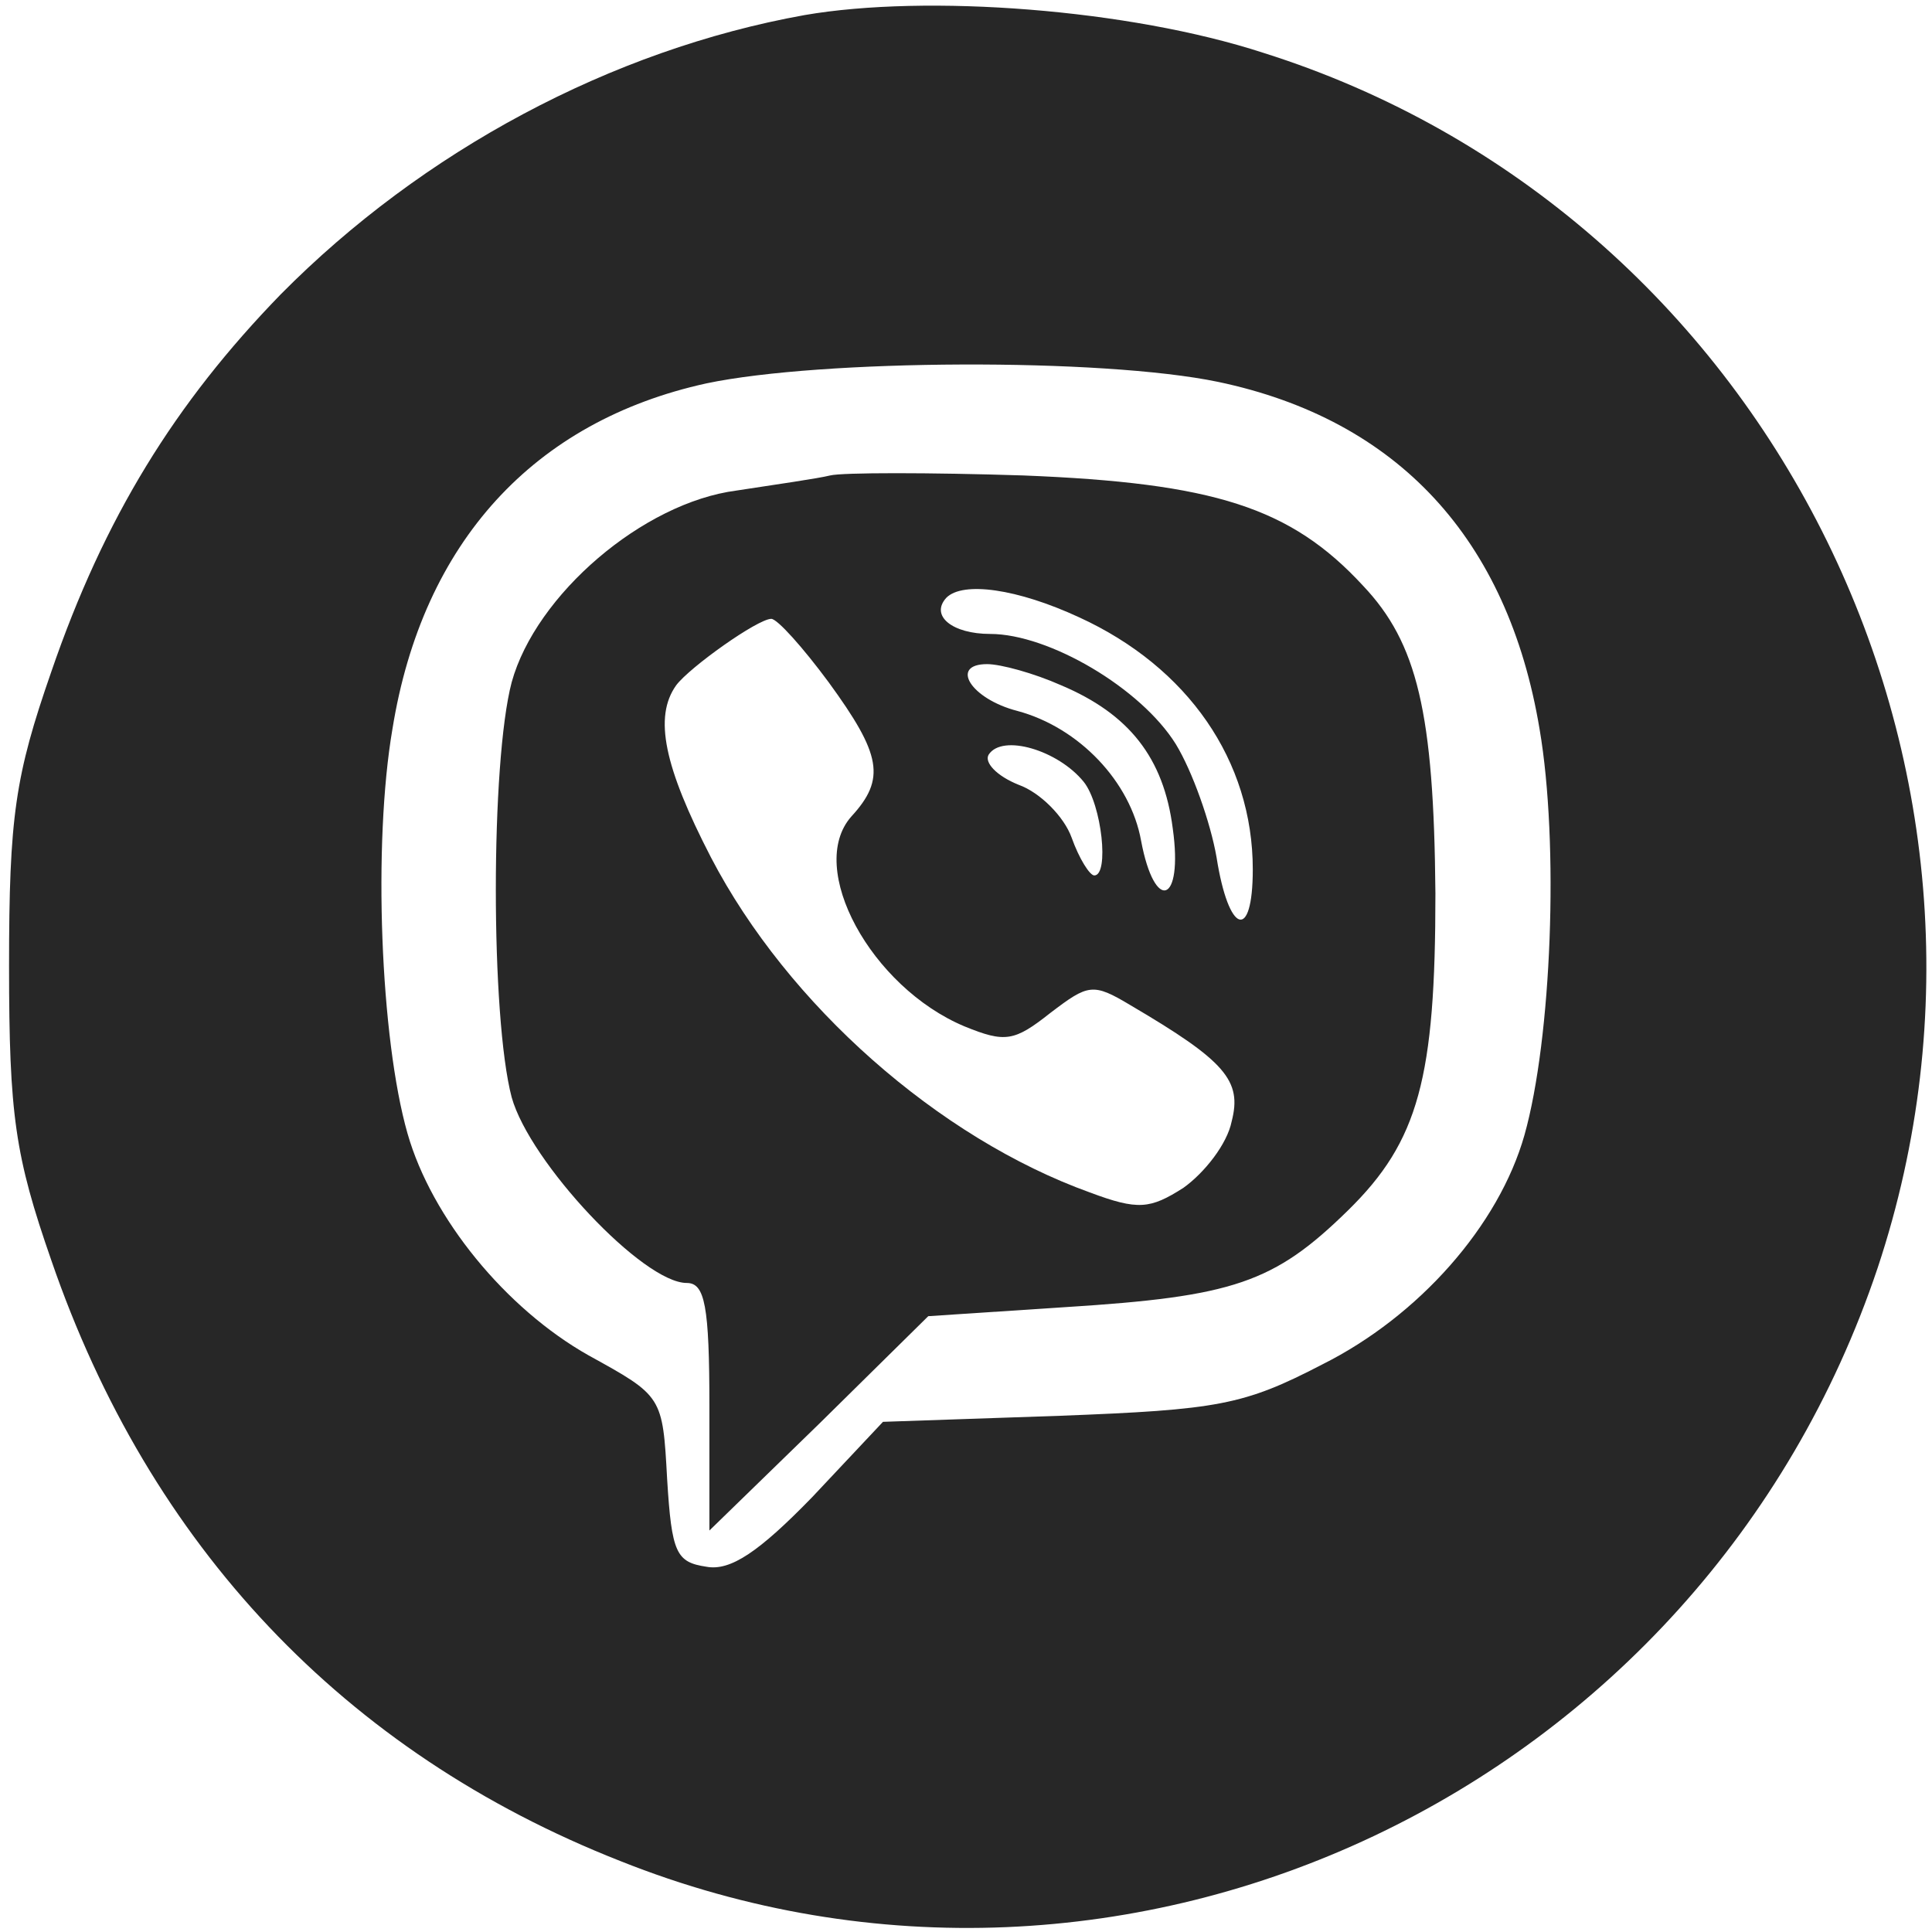 <?xml version="1.0" standalone="no"?>
<!DOCTYPE svg PUBLIC "-//W3C//DTD SVG 20010904//EN"
 "http://www.w3.org/TR/2001/REC-SVG-20010904/DTD/svg10.dtd">
<svg version="1.0" xmlns="http://www.w3.org/2000/svg"
 width="128pt" height="128pt" viewBox="0 0 128 128"
 preserveAspectRatio="xMidYMid meet">

<g transform="translate(0,128) scale(0.1,-0.1)"
fill="#272727" stroke="none">
<path d="M533 1270 c-128 -23 -253 -90 -347 -185 -70 -72 -117 -148 -152 -250
-24 -69 -28 -96 -28 -195 0 -99 4 -126 28 -195 65 -189 194 -326 377 -398 336
-134 717 47 833 393 111 334 -74 700 -407 805 -89 29 -223 39 -304 25z m274
-243 c119 -25 192 -104 213 -230 13 -76 8 -205 -10 -269 -17 -60 -70 -120
-134 -152 -52 -27 -69 -30 -174 -34 l-117 -4 -47 -50 c-35 -36 -54 -49 -70
-46 -20 3 -23 9 -26 58 -3 55 -3 55 -52 82 -55 31 -104 91 -120 147 -18 63
-23 192 -10 268 20 124 94 204 208 229 76 16 262 17 339 1z"/>
<path d="M550 965 c-8 -2 -36 -6 -62 -10 -62 -8 -133 -69 -149 -127 -14 -53
-14 -222 0 -275 12 -43 87 -123 116 -123 12 0 15 -15 15 -82 l0 -82 73 71 72
71 91 6 c111 7 138 16 187 64 47 46 58 88 58 210 -1 120 -12 166 -48 204 -48
52 -99 68 -225 73 -62 2 -120 2 -128 0z m165 -94 c72 -33 115 -95 115 -167 0
-48 -16 -43 -24 8 -4 23 -16 57 -27 75 -23 37 -84 73 -123 73 -25 0 -40 12
-29 24 11 11 47 6 88 -13z m-166 -43 c35 -48 38 -64 15 -89 -30 -34 13 -113
75 -139 27 -11 33 -10 57 9 25 19 28 20 53 5 63 -37 74 -50 67 -77 -3 -15 -18
-34 -32 -44 -22 -14 -30 -15 -62 -3 -100 36 -200 124 -251 222 -31 60 -38 93
-23 114 9 12 54 44 63 44 4 0 21 -19 38 -42z m154 -2 c45 -19 68 -48 74 -95 7
-50 -12 -56 -21 -8 -7 39 -41 75 -82 86 -31 8 -45 31 -20 31 9 0 31 -6 49 -14z
m15 -64 c12 -15 17 -62 7 -62 -3 0 -10 11 -15 25 -5 14 -21 30 -35 35 -15 6
-23 15 -20 20 9 14 46 3 63 -18z"/>
</g>
</svg>
